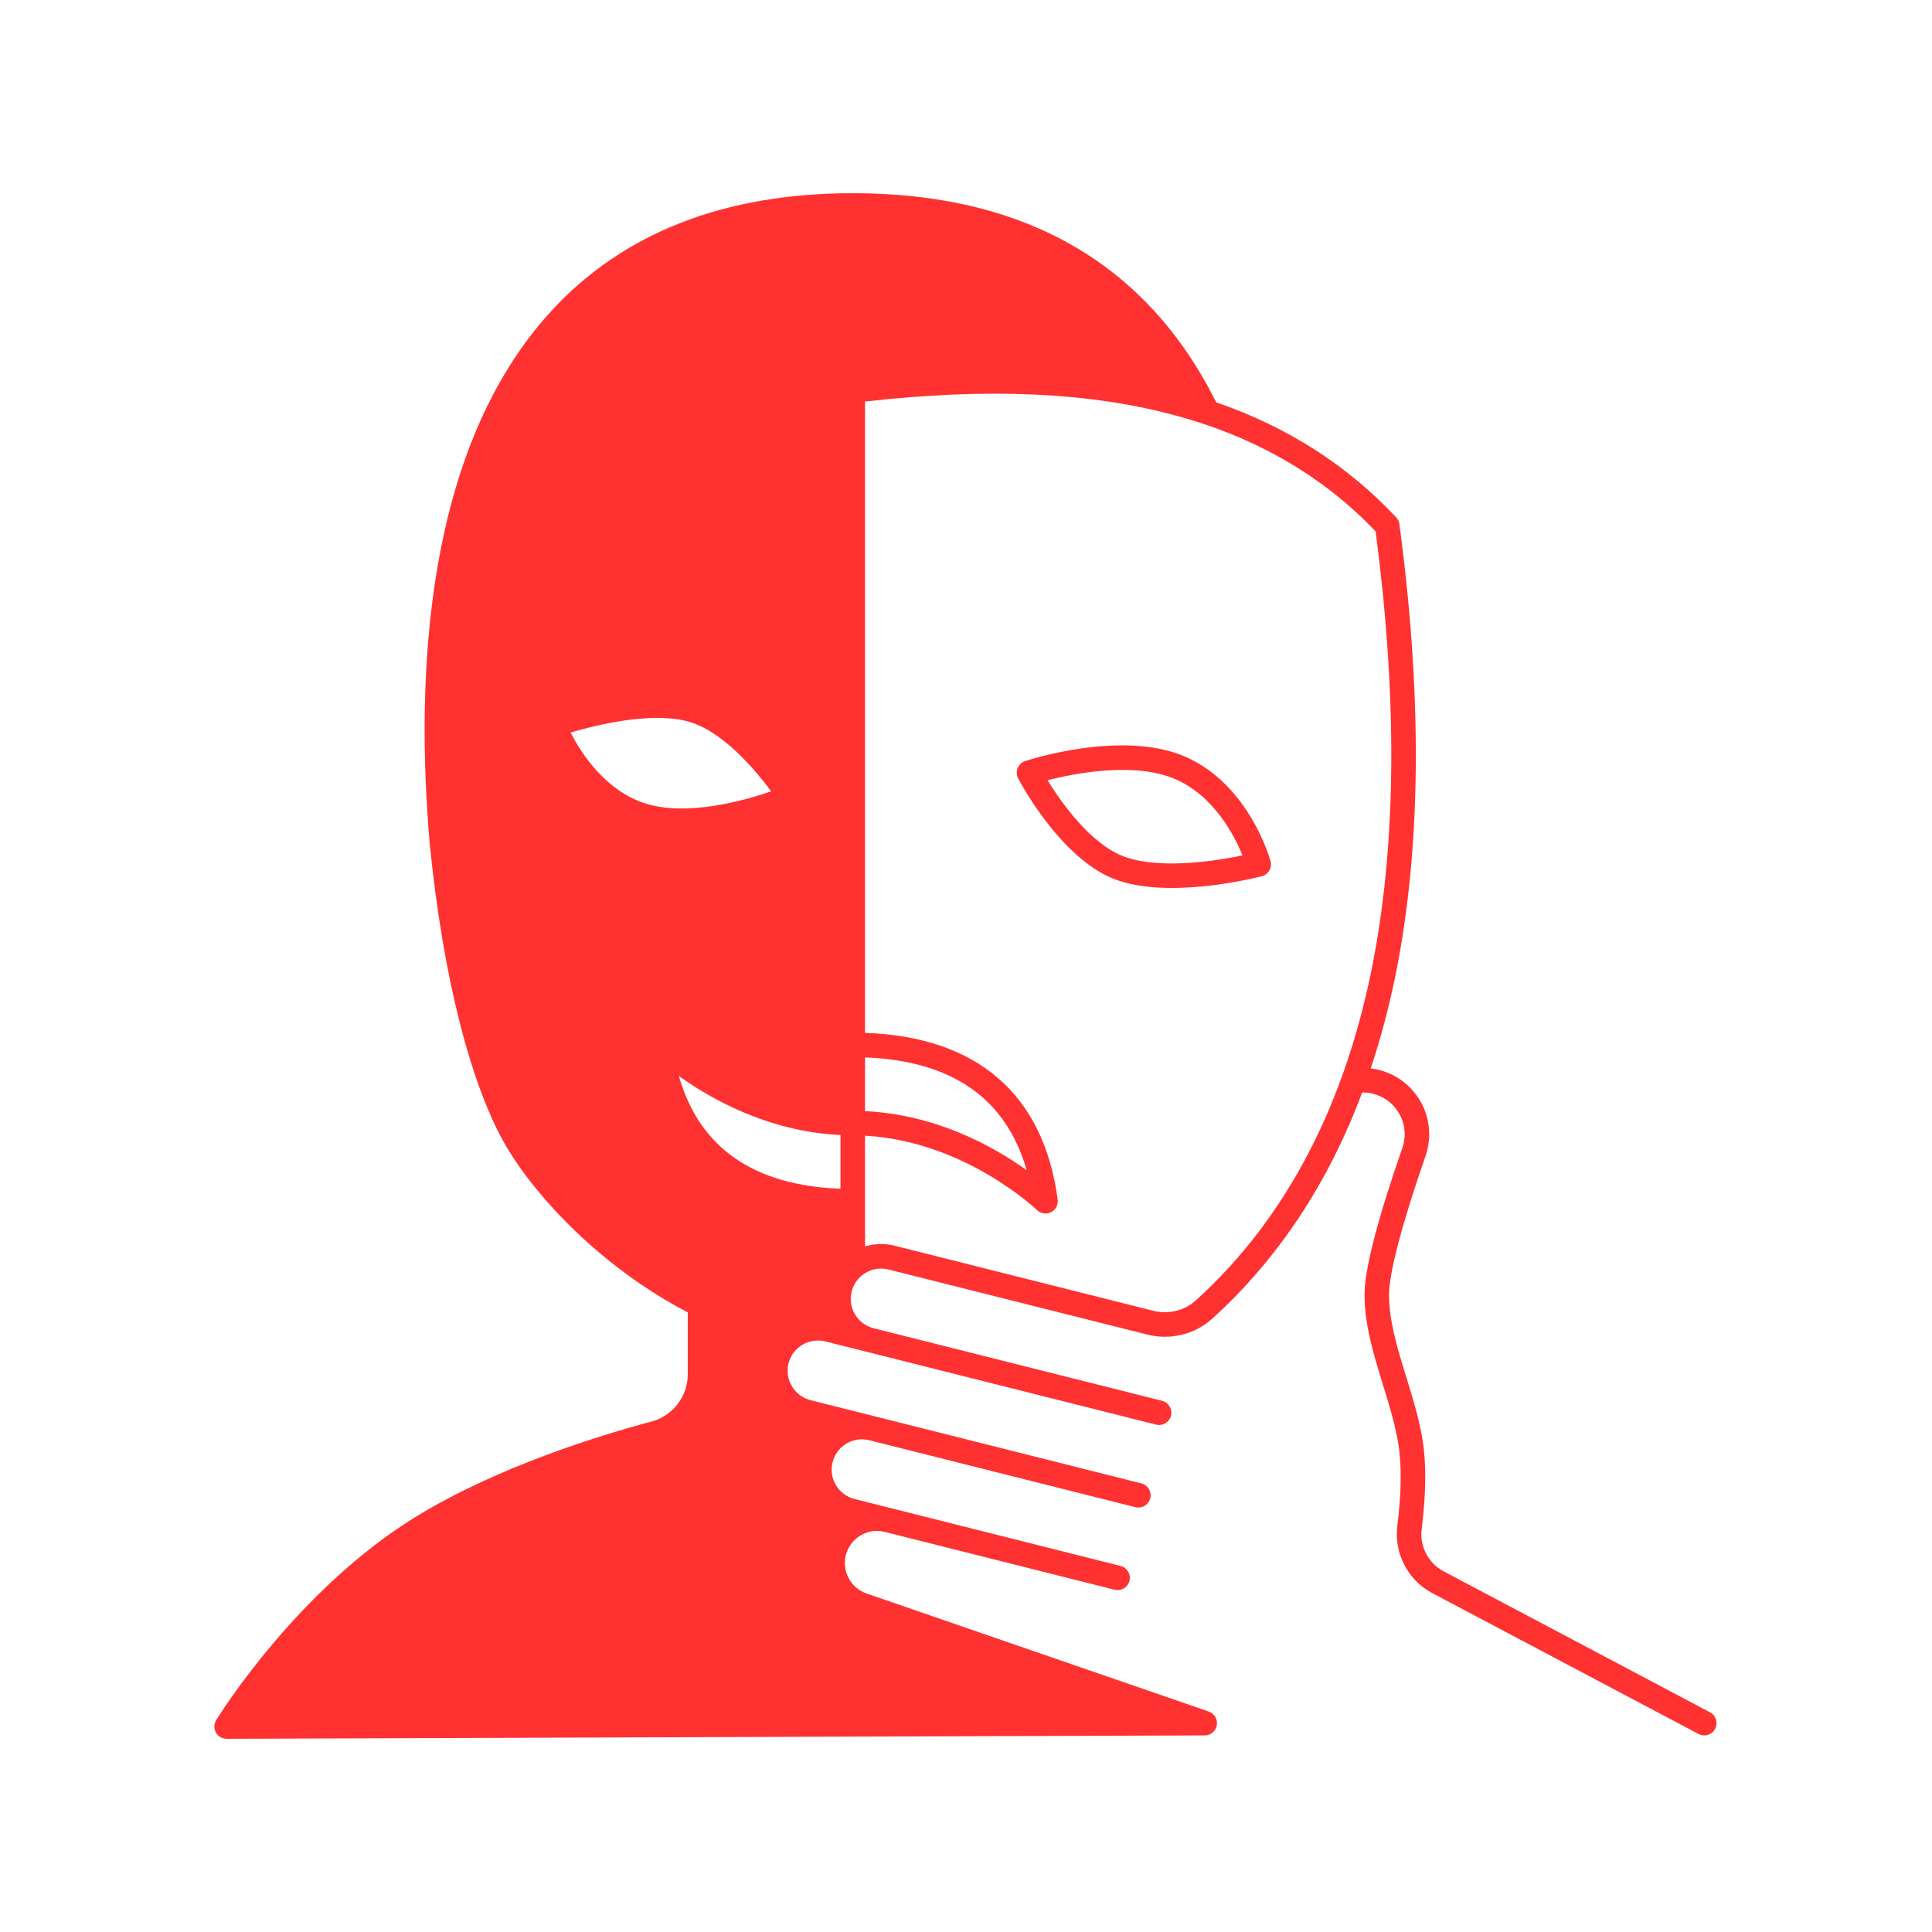 <svg xmlns="http://www.w3.org/2000/svg" xmlns:xlink="http://www.w3.org/1999/xlink" width="500" zoomAndPan="magnify" viewBox="0 0 375 375" height="500" preserveAspectRatio="xMidYMid meet" version="1.0"><defs><g/><clipPath id="bc511b43f2"><path d="M 41.438 37.5 L 333.938 37.5 L 333.938 337.5 L 41.438 337.5 Z M 41.438 37.5 " clip-rule="nonzero"/></clipPath></defs><path fill="#ff3131" d="M 229.949 146.828 C 217.789 141.625 199.75 147.469 198.984 147.723 C 198.324 147.941 197.789 148.438 197.527 149.086 C 197.266 149.734 197.297 150.461 197.621 151.082 C 197.961 151.738 206.117 167.203 217.035 170.906 C 220.195 171.973 223.863 172.352 227.477 172.352 C 236.098 172.352 244.43 170.195 244.922 170.066 C 245.539 169.902 246.062 169.5 246.379 168.949 C 246.695 168.395 246.781 167.738 246.609 167.125 C 246.441 166.516 242.32 152.129 229.949 146.828 Z M 218.562 166.395 C 211.84 164.117 205.969 155.727 203.328 151.441 C 208.629 150.09 220.176 147.824 228.074 151.207 C 235.598 154.43 239.574 162.129 241.172 166.039 C 236.332 167.043 225.645 168.789 218.562 166.395 Z M 218.562 166.395 " fill-opacity="1" fill-rule="nonzero"/><g clip-path="url(#bc511b43f2)"><path fill="#ff3131" d="M 331.91 332.355 L 280.188 304.984 C 277.234 303.418 275.531 300.133 275.945 296.805 C 276.801 289.914 276.867 284.141 276.145 279.648 C 275.469 275.434 274.191 271.297 272.957 267.293 C 271.238 261.719 269.613 256.453 269.613 251.285 C 269.613 247.09 272.129 237.535 276.695 224.371 C 277.172 223 277.41 221.582 277.41 220.16 C 277.41 214.629 273.883 209.723 268.637 207.957 C 267.789 207.672 266.926 207.48 266.059 207.375 C 268.227 200.879 269.992 194.016 271.352 186.785 C 275.871 162.73 275.961 134.117 271.621 101.742 C 271.555 101.254 271.34 100.797 271.004 100.434 C 261.582 90.34 249.828 82.832 236.066 78.09 C 222.621 51.16 198.895 37.5 165.52 37.5 C 140.621 37.5 120.93 45.195 106.996 60.379 C 82.465 87.102 80.613 131.203 83.387 163.516 C 85.93 189.496 91.449 211.168 98.527 222.969 C 104.059 232.188 116.457 245.863 133.492 254.723 L 133.492 266.773 C 133.492 271.047 130.605 274.809 126.469 275.914 C 116.148 278.676 96.488 284.742 80.781 294.363 C 57.785 308.445 42.598 332.84 41.961 333.871 C 41.508 334.605 41.488 335.527 41.91 336.285 C 42.332 337.035 43.129 337.5 43.988 337.5 C 43.992 337.5 43.992 337.5 43.996 337.5 L 233.848 336.84 C 235.008 336.836 236 335.992 236.188 334.848 C 236.379 333.703 235.715 332.586 234.617 332.207 L 168.18 309.289 C 165.148 308.242 163.387 304.984 164.172 301.871 C 164.871 299.094 167.355 297.152 170.215 297.152 C 170.699 297.152 171.191 297.215 171.68 297.328 C 171.68 297.328 171.684 297.328 171.684 297.328 L 171.723 297.34 C 171.727 297.34 171.727 297.34 171.73 297.34 C 171.734 297.34 171.734 297.344 171.742 297.344 L 216.344 308.566 C 216.535 308.613 216.73 308.637 216.926 308.637 C 217.992 308.637 218.961 307.918 219.23 306.836 C 219.555 305.562 218.777 304.27 217.504 303.949 L 172.918 292.73 C 172.91 292.727 172.902 292.727 172.895 292.723 C 172.891 292.723 172.887 292.723 172.883 292.719 L 165.871 290.957 C 164.348 290.574 163.062 289.621 162.258 288.273 C 161.453 286.926 161.219 285.344 161.602 283.82 C 162.262 281.199 164.605 279.367 167.305 279.367 C 167.641 279.367 168 279.402 168.359 279.469 C 168.387 279.473 168.41 279.469 168.434 279.473 L 220.371 292.539 C 220.566 292.59 220.762 292.613 220.953 292.613 C 222.02 292.613 222.988 291.895 223.262 290.812 C 223.582 289.539 222.809 288.242 221.535 287.922 L 157.324 271.77 C 154.18 270.977 152.262 267.773 153.055 264.625 C 153.379 263.328 154.109 262.215 155.184 261.398 C 156.594 260.312 158.512 259.934 160.195 260.363 L 224.402 276.516 C 225.68 276.84 226.973 276.062 227.293 274.789 C 227.613 273.516 226.84 272.223 225.562 271.898 L 169.574 257.812 L 169.574 257.809 C 166.957 257.152 165.129 254.812 165.129 252.113 C 165.129 251.621 165.191 251.137 165.309 250.668 C 165.594 249.523 166.215 248.504 167.098 247.715 C 168.559 246.418 170.559 245.93 172.449 246.406 L 222.664 259.035 C 227.191 260.176 231.934 259.008 235.348 255.906 C 248.086 244.352 257.805 229.66 264.402 212.047 C 265.316 212.031 266.223 212.172 267.113 212.473 C 270.426 213.586 272.648 216.676 272.648 220.16 C 272.648 221.055 272.496 221.949 272.195 222.816 C 267.32 236.859 264.852 246.438 264.852 251.285 C 264.852 257.172 266.656 263.031 268.406 268.699 C 269.594 272.543 270.82 276.52 271.441 280.402 C 272.082 284.398 272.008 289.867 271.219 296.215 C 270.559 301.492 273.266 306.707 277.957 309.195 L 329.684 336.562 C 330.039 336.75 330.418 336.84 330.793 336.84 C 331.648 336.84 332.473 336.379 332.902 335.57 C 333.516 334.41 333.074 332.969 331.91 332.355 Z M 110.758 142.18 C 115.5 140.777 126.016 138.156 133.262 139.961 C 140.148 141.668 146.691 149.547 149.68 153.602 C 144.508 155.383 133.188 158.594 125.039 155.879 C 117.27 153.289 112.672 145.945 110.758 142.18 Z M 163.137 230.73 C 146.262 230.109 135.734 222.762 131.762 208.844 C 137.961 213.293 149.156 219.645 163.137 220.309 Z M 167.898 205.246 C 184.773 205.867 195.301 213.215 199.277 227.133 C 193.074 222.684 181.883 216.332 167.898 215.668 Z M 232.148 252.379 C 229.918 254.406 226.805 255.168 223.824 254.418 L 173.609 241.785 C 172.75 241.57 171.879 241.465 171.012 241.465 C 169.953 241.465 168.906 241.625 167.898 241.93 L 167.898 220.441 C 187.207 221.477 201.133 234.73 201.277 234.867 C 201.73 235.309 202.328 235.543 202.938 235.543 C 203.297 235.543 203.664 235.457 204.004 235.289 C 204.91 234.832 205.43 233.852 205.297 232.844 C 202.566 212.379 189.652 201.23 167.898 200.477 L 167.898 77.945 C 191.777 75.227 211.562 76.125 228.328 80.684 C 230.184 81.191 231.965 81.727 233.625 82.281 C 246.777 86.664 258.004 93.676 267.004 103.133 C 271.172 134.695 271.062 162.539 266.672 185.906 C 261.391 214.023 249.777 236.387 232.148 252.379 Z M 232.148 252.379 " fill-opacity="1" fill-rule="nonzero"/></g><g fill="#ff3131" fill-opacity="1"><g transform="translate(130.218, 100.532)"><g><path d="M 3.438 0.156 C 2.613 0.156 1.969 -0.051 1.5 -0.469 C 1.031 -0.895 0.797 -1.473 0.797 -2.203 C 0.797 -3.023 1.098 -3.641 1.703 -4.047 C 2.305 -4.453 3.223 -4.676 4.453 -4.719 L 5.781 -4.766 L 5.781 -5.969 C 5.781 -6.562 5.742 -7.051 5.672 -7.438 C 5.609 -7.82 5.469 -8.109 5.25 -8.297 C 5.039 -8.484 4.719 -8.578 4.281 -8.578 C 3.664 -8.578 3.27 -8.383 3.094 -8 C 2.914 -7.613 2.828 -7.008 2.828 -6.188 C 2.379 -6.188 2.039 -6.258 1.812 -6.406 C 1.582 -6.562 1.469 -6.812 1.469 -7.156 C 1.469 -7.539 1.598 -7.848 1.859 -8.078 C 2.117 -8.305 2.461 -8.473 2.891 -8.578 C 3.328 -8.68 3.816 -8.734 4.359 -8.734 C 5.336 -8.734 6.066 -8.523 6.547 -8.109 C 7.035 -7.691 7.281 -6.977 7.281 -5.969 L 7.281 -1.188 C 7.281 -0.801 7.352 -0.531 7.5 -0.375 C 7.656 -0.227 7.91 -0.156 8.266 -0.156 L 8.312 -0.156 L 8.312 0 L 5.906 0 L 5.906 -1.688 L 5.875 -1.688 C 5.695 -1.039 5.391 -0.57 4.953 -0.281 C 4.523 0.008 4.02 0.156 3.438 0.156 Z M 3.766 -0.062 C 4.16 -0.062 4.508 -0.16 4.812 -0.359 C 5.113 -0.566 5.348 -0.844 5.516 -1.188 C 5.691 -1.531 5.781 -1.895 5.781 -2.281 L 5.781 -4.594 L 4.75 -4.547 C 3.844 -4.504 3.219 -4.297 2.875 -3.922 C 2.531 -3.547 2.359 -2.914 2.359 -2.031 C 2.359 -0.719 2.828 -0.062 3.766 -0.062 Z M 3.766 -0.062 "/></g></g></g></svg>